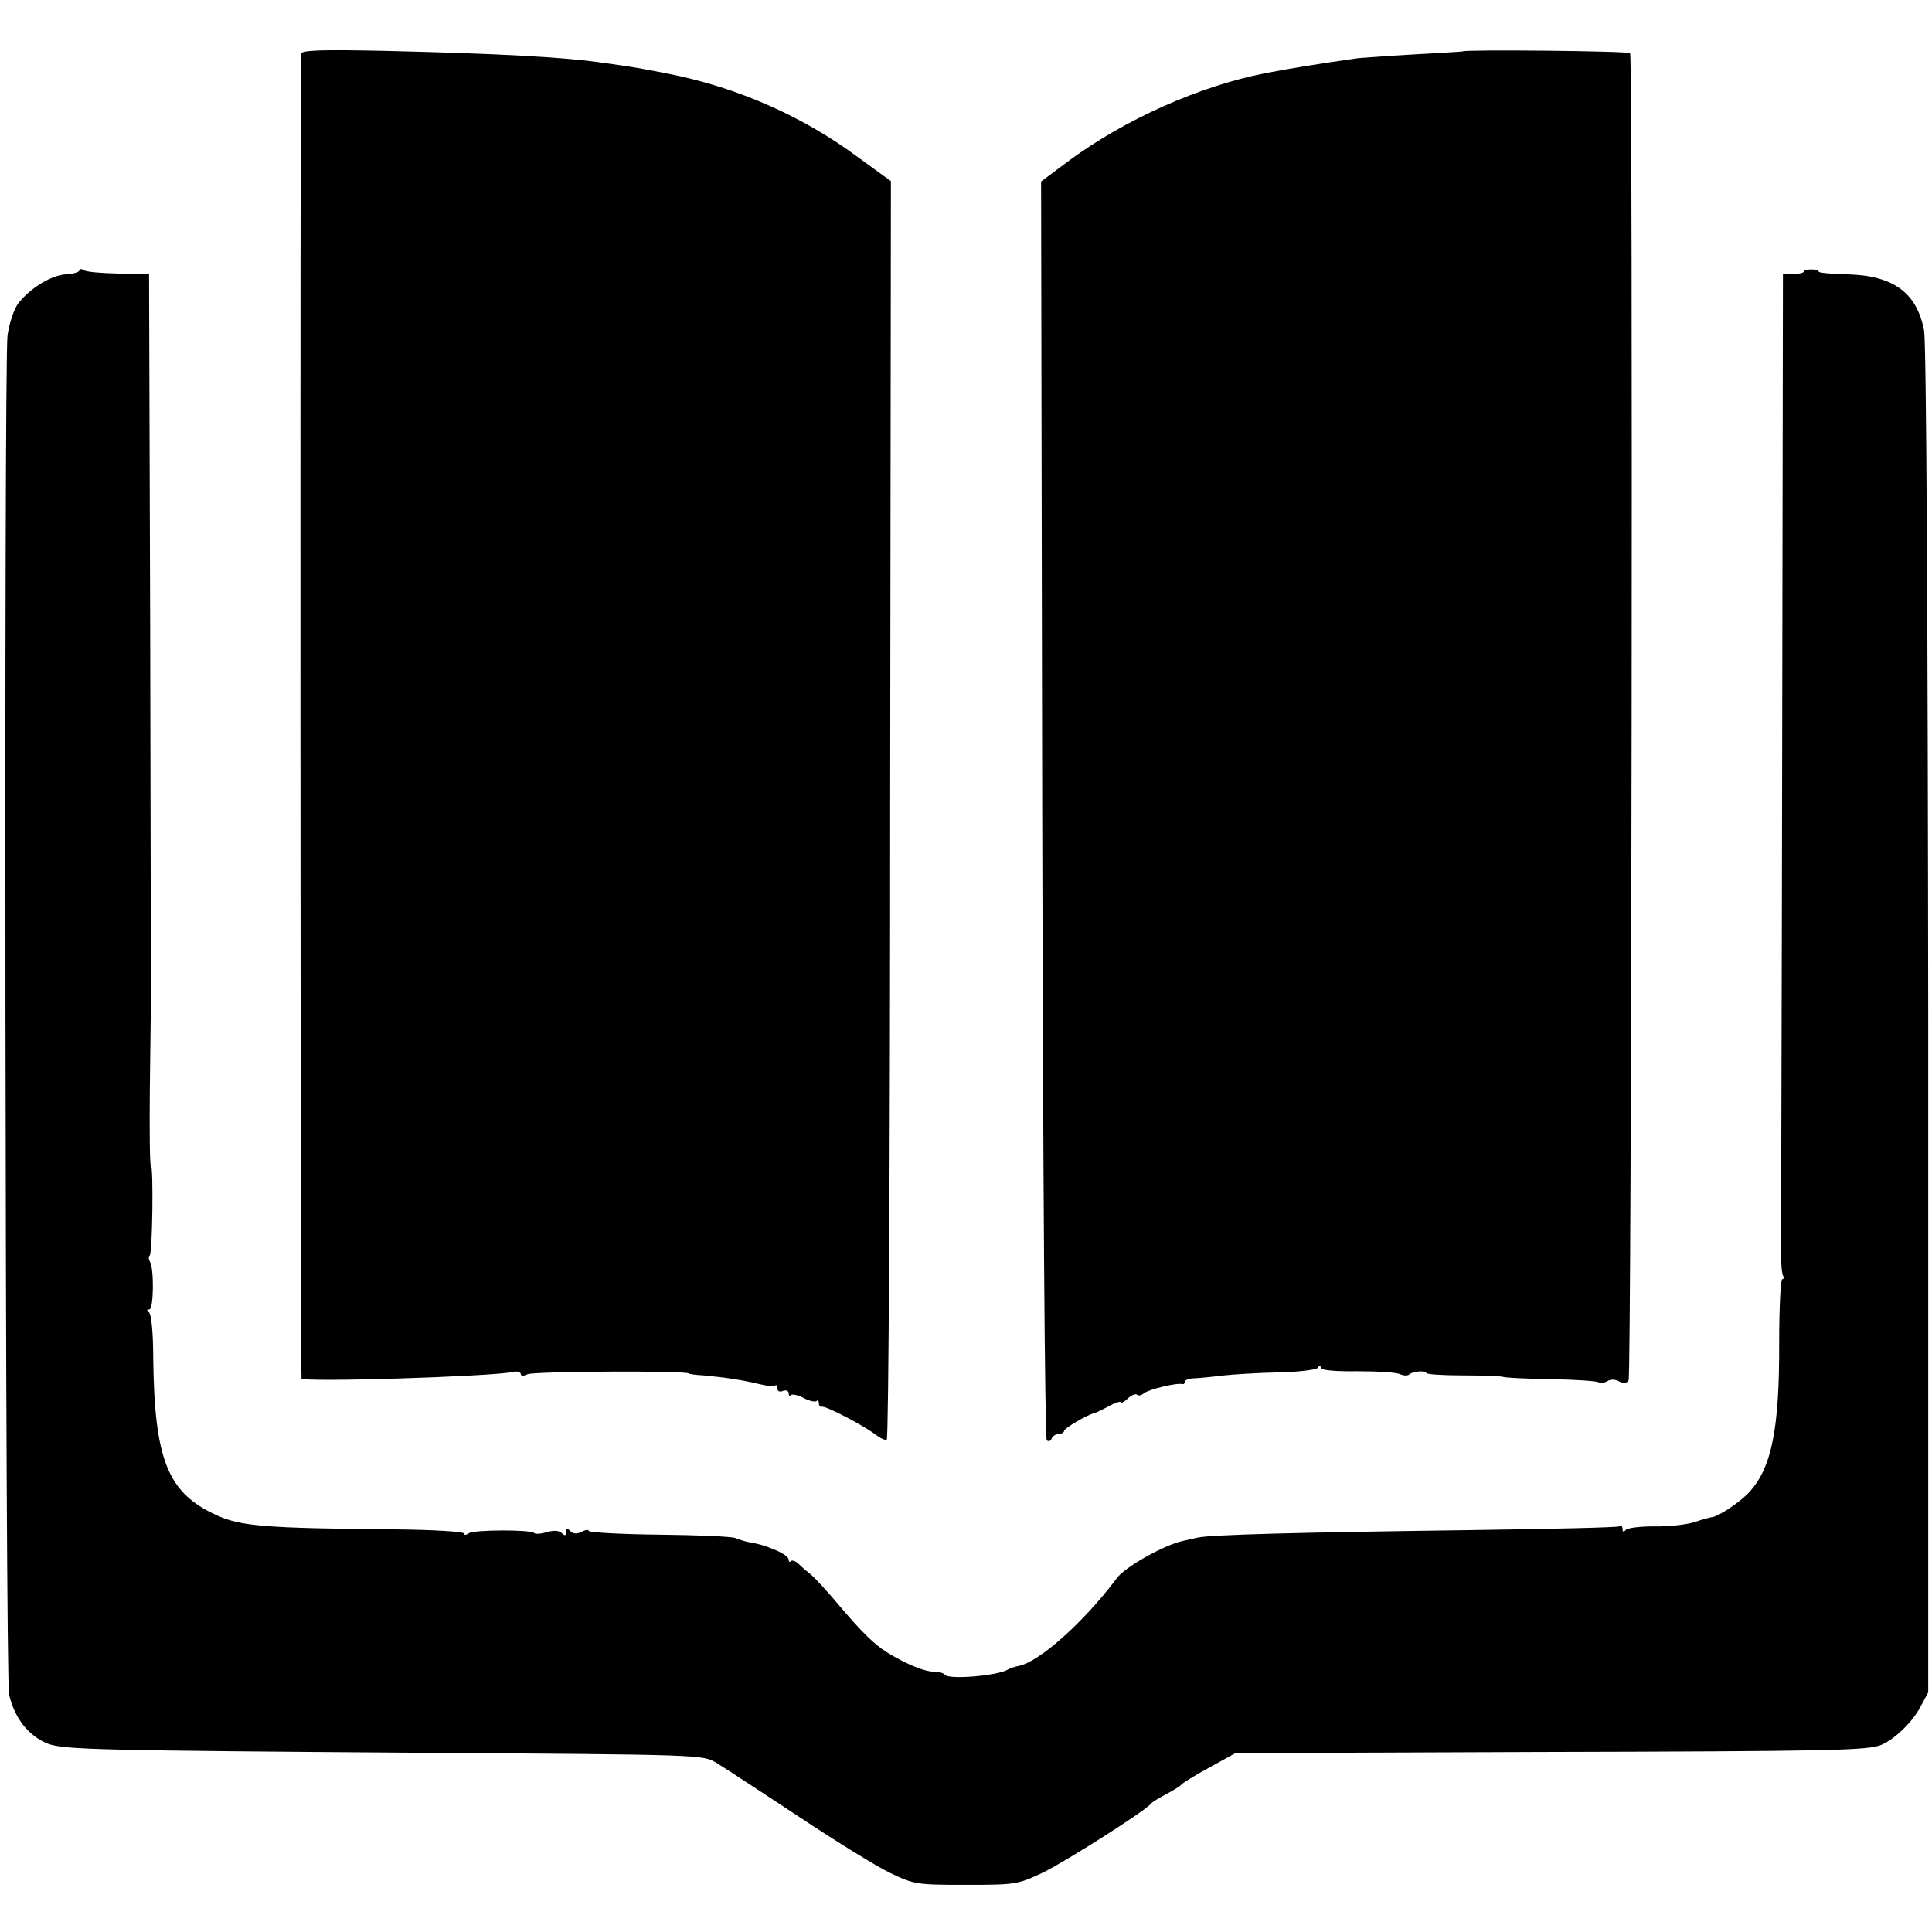 <?xml version="1.0" standalone="no"?>
<!DOCTYPE svg PUBLIC "-//W3C//DTD SVG 20010904//EN"
 "http://www.w3.org/TR/2001/REC-SVG-20010904/DTD/svg10.dtd">
<svg version="1.0" xmlns="http://www.w3.org/2000/svg"
 width="512pt" height="512pt" viewBox="0 0 512 512"
 preserveAspectRatio="xMidYMid meet">
<g transform="translate(0,512) scale(0.1,-0.1)"
fill="#000000" stroke="none">
<path d="M798 4978 c-3 -11 -2 -3484 1 -3511 1 -11 505 5 559 17 12 3 22 0 22
-5 0 -6 7 -6 18 -1 14 8 427 10 427 2 0 -1 18 -4 40 -5 54 -5 102 -12 147 -23
20 -5 39 -7 42 -4 4 3 6 0 6 -7 0 -8 7 -11 15 -7 8 3 15 0 15 -6 0 -6 3 -9 6
-5 4 3 19 0 34 -8 15 -8 30 -11 34 -8 3 4 6 1 6 -5 0 -7 3 -11 8 -10 10 3 111
-50 141 -73 13 -10 27 -17 31 -14 5 3 9 754 9 1670 l2 1665 -88 64 c-144 107
-318 184 -499 220 -76 15 -92 18 -179 30 -103 15 -278 24 -566 31 -177 4 -228
2 -231 -7z"/>
<path d="M3877 4984 c-1 -1 -58 -4 -127 -8 -69 -4 -136 -9 -150 -10 -106 -15
-180 -27 -247 -40 -174 -34 -371 -122 -519 -231 l-75 -56 3 -1664 c2 -950 7
-1667 12 -1672 5 -4 11 -2 13 5 3 6 11 12 19 12 8 0 14 4 14 8 0 7 62 43 80
47 3 0 20 9 38 18 17 10 32 14 32 11 0 -4 8 0 18 9 10 10 22 14 25 11 4 -4 12
-2 19 4 13 10 86 28 101 24 4 -1 7 2 7 6 0 4 8 8 18 9 9 0 44 3 77 7 33 4 103
8 155 9 52 1 98 7 102 12 5 7 8 7 8 0 0 -6 39 -10 98 -9 53 0 104 -3 113 -8 9
-4 19 -4 23 -1 8 9 46 12 46 4 0 -3 44 -6 98 -6 53 0 101 -2 106 -4 4 -2 61
-5 126 -6 64 -1 121 -5 126 -8 6 -3 16 -2 24 3 8 5 21 5 31 -1 12 -6 20 -5 25
3 8 13 12 3505 4 3517 -4 6 -435 10 -443 5z"/>
<path d="M210 4403 c0 -4 -16 -9 -35 -10 -38 -2 -93 -35 -126 -76 -12 -16 -24
-52 -29 -85 -10 -72 -6 -3555 4 -3602 14 -63 52 -111 103 -131 41 -16 146 -18
982 -24 753 -5 754 -5 790 -27 20 -12 117 -76 216 -141 99 -66 209 -134 245
-151 63 -30 70 -31 200 -31 131 0 137 1 203 32 60 29 274 165 287 183 3 4 21
15 40 25 19 10 37 21 40 25 3 4 36 25 75 46 l69 38 791 3 c797 2 883 4 921 19
35 15 82 60 103 100 l21 39 0 1780 c-1 1063 -5 1800 -11 1829 -19 100 -81 146
-204 149 -41 1 -75 4 -75 7 0 3 -9 6 -20 6 -11 0 -20 -3 -20 -6 0 -3 -12 -6
-27 -6 l-28 1 -2 -1235 c-1 -679 -3 -1274 -3 -1322 -1 -48 1 -92 5 -98 3 -5 3
-10 -2 -10 -4 0 -8 -75 -8 -168 1 -228 -20 -332 -79 -396 -26 -28 -83 -66
-101 -67 -2 0 -22 -5 -42 -12 -21 -7 -69 -13 -108 -12 -38 0 -73 -4 -77 -10
-5 -6 -8 -5 -8 3 0 7 -4 11 -9 7 -5 -3 -184 -7 -398 -10 -448 -6 -688 -12
-720 -20 -13 -3 -31 -7 -40 -9 -51 -12 -152 -69 -173 -98 -87 -116 -206 -223
-261 -233 -11 -2 -24 -7 -29 -10 -27 -16 -158 -27 -166 -13 -3 4 -16 8 -30 8
-24 0 -73 20 -123 51 -33 20 -68 54 -131 129 -30 36 -63 71 -72 78 -9 7 -23
19 -31 27 -8 8 -17 11 -21 8 -3 -4 -6 -2 -6 4 0 6 -15 17 -32 24 -31 13 -44
17 -78 23 -8 2 -22 6 -31 10 -9 4 -100 8 -202 9 -103 1 -187 6 -187 10 0 4 -8
3 -18 -2 -13 -7 -23 -6 -30 1 -9 9 -12 9 -12 -2 0 -10 -3 -11 -11 -3 -7 7 -21
8 -39 3 -16 -5 -31 -6 -34 -3 -9 10 -160 9 -173 0 -7 -5 -13 -6 -13 -1 0 5
-82 10 -183 11 -341 3 -410 8 -474 38 -129 59 -164 146 -167 420 0 61 -5 113
-11 117 -7 5 -6 8 1 8 11 0 13 108 1 127 -3 5 -4 13 0 16 7 8 10 237 3 237 -3
0 -4 89 -3 198 1 108 3 217 3 242 0 25 -1 468 -2 985 l-3 940 -80 0 c-44 1
-86 4 -93 9 -6 4 -12 4 -12 -1z"/>
</g>
</svg>
